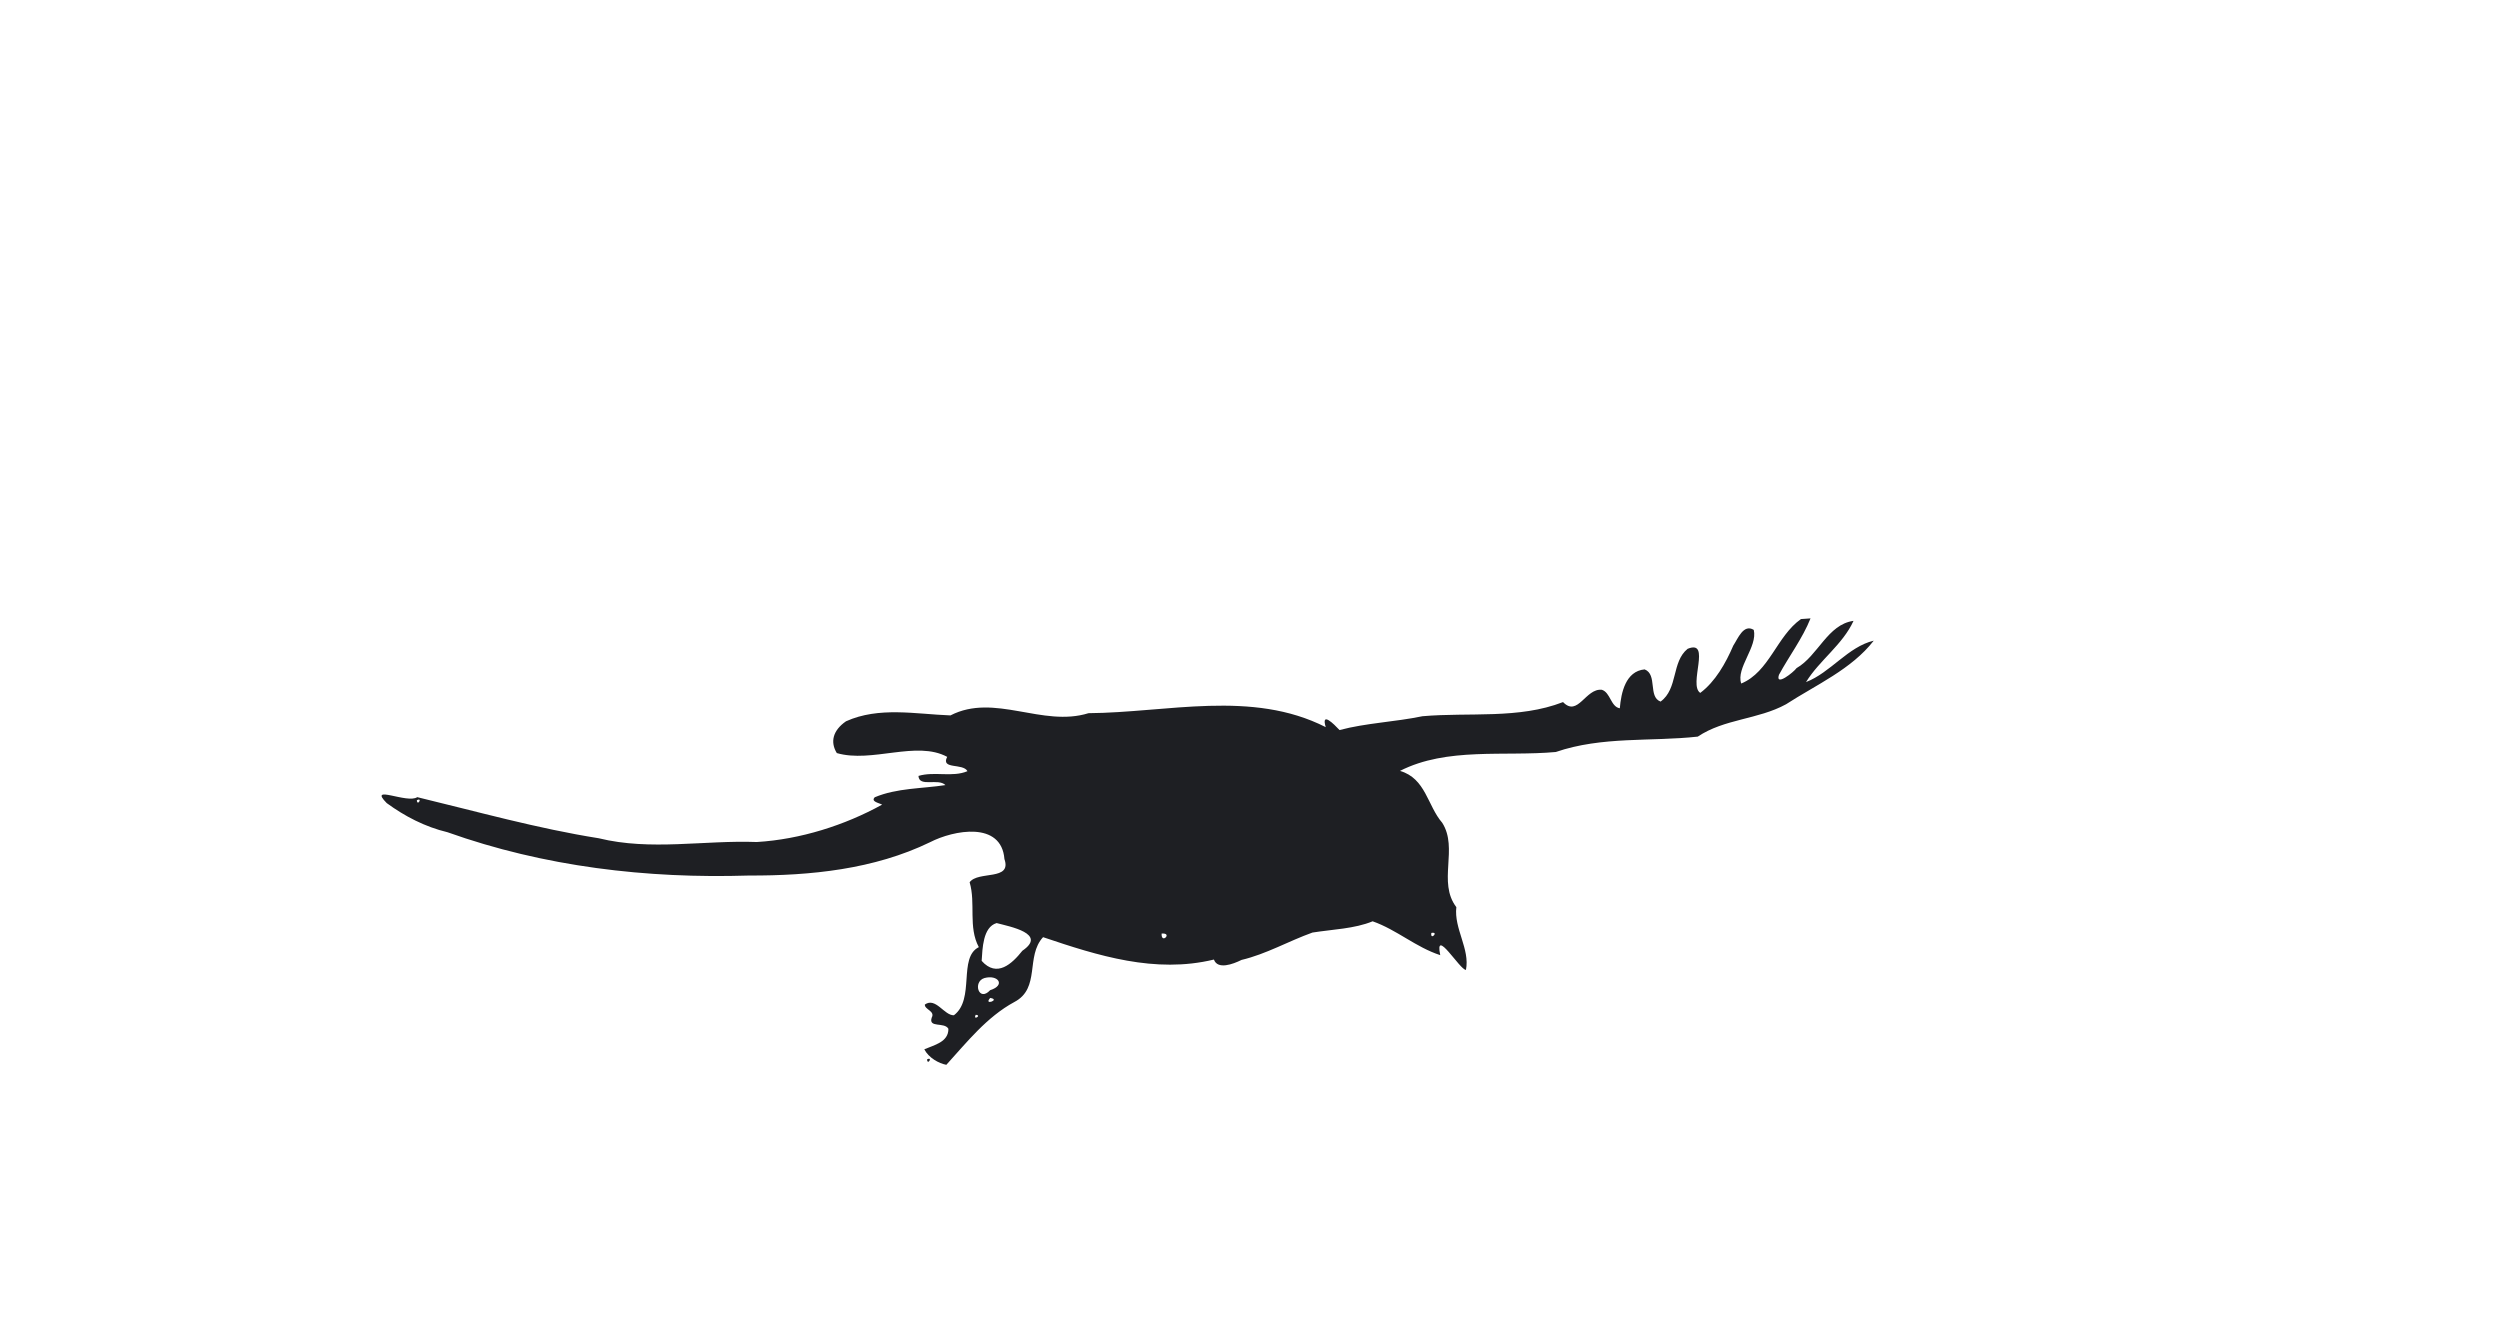 <?xml version="1.0" encoding="UTF-8" ?>
<!DOCTYPE svg PUBLIC "-//W3C//DTD SVG 1.1//EN" "http://www.w3.org/Graphics/SVG/1.1/DTD/svg11.dtd">
<svg width="1225pt" height="647pt" viewBox="0 0 1225 647" version="1.1" xmlns="http://www.w3.org/2000/svg">

<path fill="#1e1f23" opacity="1.00" d=" M 882.47 303.34 L 887.16 303.01 C 883.21 312.87 876.72 321.39 871.69 330.66 C 869.74 336.65 878.90 329.38 880.32 327.37 C 890.82 321.36 895.51 305.94 908.23 304.22 C 902.87 315.95 891.53 323.51 884.95 334.22 C 897.06 329.53 905.43 316.96 918.14 313.92 C 907.28 327.94 889.82 335.59 875.14 345.10 C 861.41 352.61 844.91 352.20 831.92 360.94 C 808.96 363.48 785.07 360.68 762.33 368.48 C 737.21 370.78 709.01 366.00 685.99 377.74 C 698.66 381.41 699.42 394.79 706.71 403.19 C 714.69 415.79 704.28 432.23 713.61 444.51 C 712.36 454.98 720.38 465.09 718.31 475.25 C 715.39 475.32 702.77 453.98 705.72 468.02 C 693.80 464.18 684.41 455.57 672.59 451.44 C 663.82 455.09 652.86 455.40 643.11 456.95 C 631.39 461.14 620.43 467.52 608.36 470.36 C 604.09 472.48 596.63 475.24 594.82 470.18 C 565.96 477.16 538.00 468.29 511.10 459.21 C 502.42 468.64 509.97 484.24 497.01 491.00 C 483.53 498.30 473.71 510.75 463.70 521.76 C 459.99 521.05 455.08 518.34 452.91 514.16 C 457.65 512.08 464.79 510.65 464.72 504.12 C 462.80 500.63 454.77 503.88 456.55 498.61 C 458.33 495.38 452.96 494.68 453.18 492.22 C 458.51 488.48 462.66 497.64 467.41 497.48 C 477.89 489.59 469.37 469.21 479.62 464.10 C 474.32 454.20 478.19 442.68 475.12 432.31 C 479.25 426.59 495.93 431.71 492.17 420.94 C 490.70 402.24 467.27 406.74 455.73 412.68 C 428.28 426.00 397.14 429.11 367.00 429.01 C 316.93 430.60 266.55 424.66 219.26 407.79 C 208.19 405.15 198.18 399.87 189.50 393.52 C 180.13 384.06 199.62 393.98 204.44 390.60 C 233.66 397.64 263.38 405.99 293.37 410.74 C 318.81 417.01 345.03 411.61 370.83 412.59 C 392.18 411.31 413.98 404.37 432.24 394.27 C 430.83 393.46 426.52 392.81 428.64 390.65 C 439.55 386.09 451.71 386.47 463.26 384.70 C 459.75 381.14 450.31 385.93 450.05 380.20 C 457.84 377.86 466.73 381.01 474.06 377.87 C 471.87 373.82 460.82 377.19 464.12 370.86 C 449.07 362.71 427.25 374.00 410.04 369.01 C 406.72 363.60 408.05 357.94 414.53 353.44 C 430.71 346.14 448.69 349.92 465.73 350.55 C 487.30 339.44 510.78 356.51 533.37 349.46 C 571.91 349.19 613.35 337.88 649.61 356.30 C 647.24 348.42 653.52 354.69 656.38 357.73 C 669.19 354.28 683.40 353.78 697.03 350.95 C 720.06 348.95 744.16 352.45 765.89 344.02 C 773.15 351.55 776.91 337.15 784.90 337.99 C 789.14 339.33 789.25 346.33 793.71 347.06 C 794.35 339.46 796.52 328.88 805.87 328.00 C 812.27 330.50 807.43 341.46 813.68 343.78 C 822.32 337.51 818.99 324.31 826.94 317.92 C 838.81 313.07 827.12 335.63 833.13 339.52 C 840.49 334.02 845.60 324.98 849.32 316.32 C 851.54 313.01 854.29 305.52 859.35 308.65 C 861.30 316.97 850.58 327.24 853.20 334.93 C 866.98 329.23 870.57 311.74 882.47 303.34 M 204.26 392.10 C 204.44 395.37 207.29 390.56 204.26 392.10 M 488.34 452.30 C 481.56 454.30 481.43 464.88 481.01 470.82 C 488.47 479.25 495.93 472.23 500.96 465.87 C 513.30 457.47 494.85 454.04 488.34 452.30 M 569.19 457.45 C 568.91 462.92 574.85 456.96 569.19 457.45 M 701.36 457.14 C 700.72 461.13 705.34 456.33 701.36 457.14 M 482.35 479.25 C 476.53 481.01 479.56 491.25 485.16 485.20 C 493.01 482.70 488.98 477.43 482.35 479.25 M 485.21 488.99 C 481.62 492.96 490.55 489.82 485.21 488.99 M 478.10 497.26 C 476.56 500.29 481.37 497.44 478.10 497.26 Z" />







<path fill="#1e1f23" opacity="1.00" d=" M 454.26 519.10 C 457.29 517.56 454.44 522.37 454.26 519.10 Z" />
</svg>
